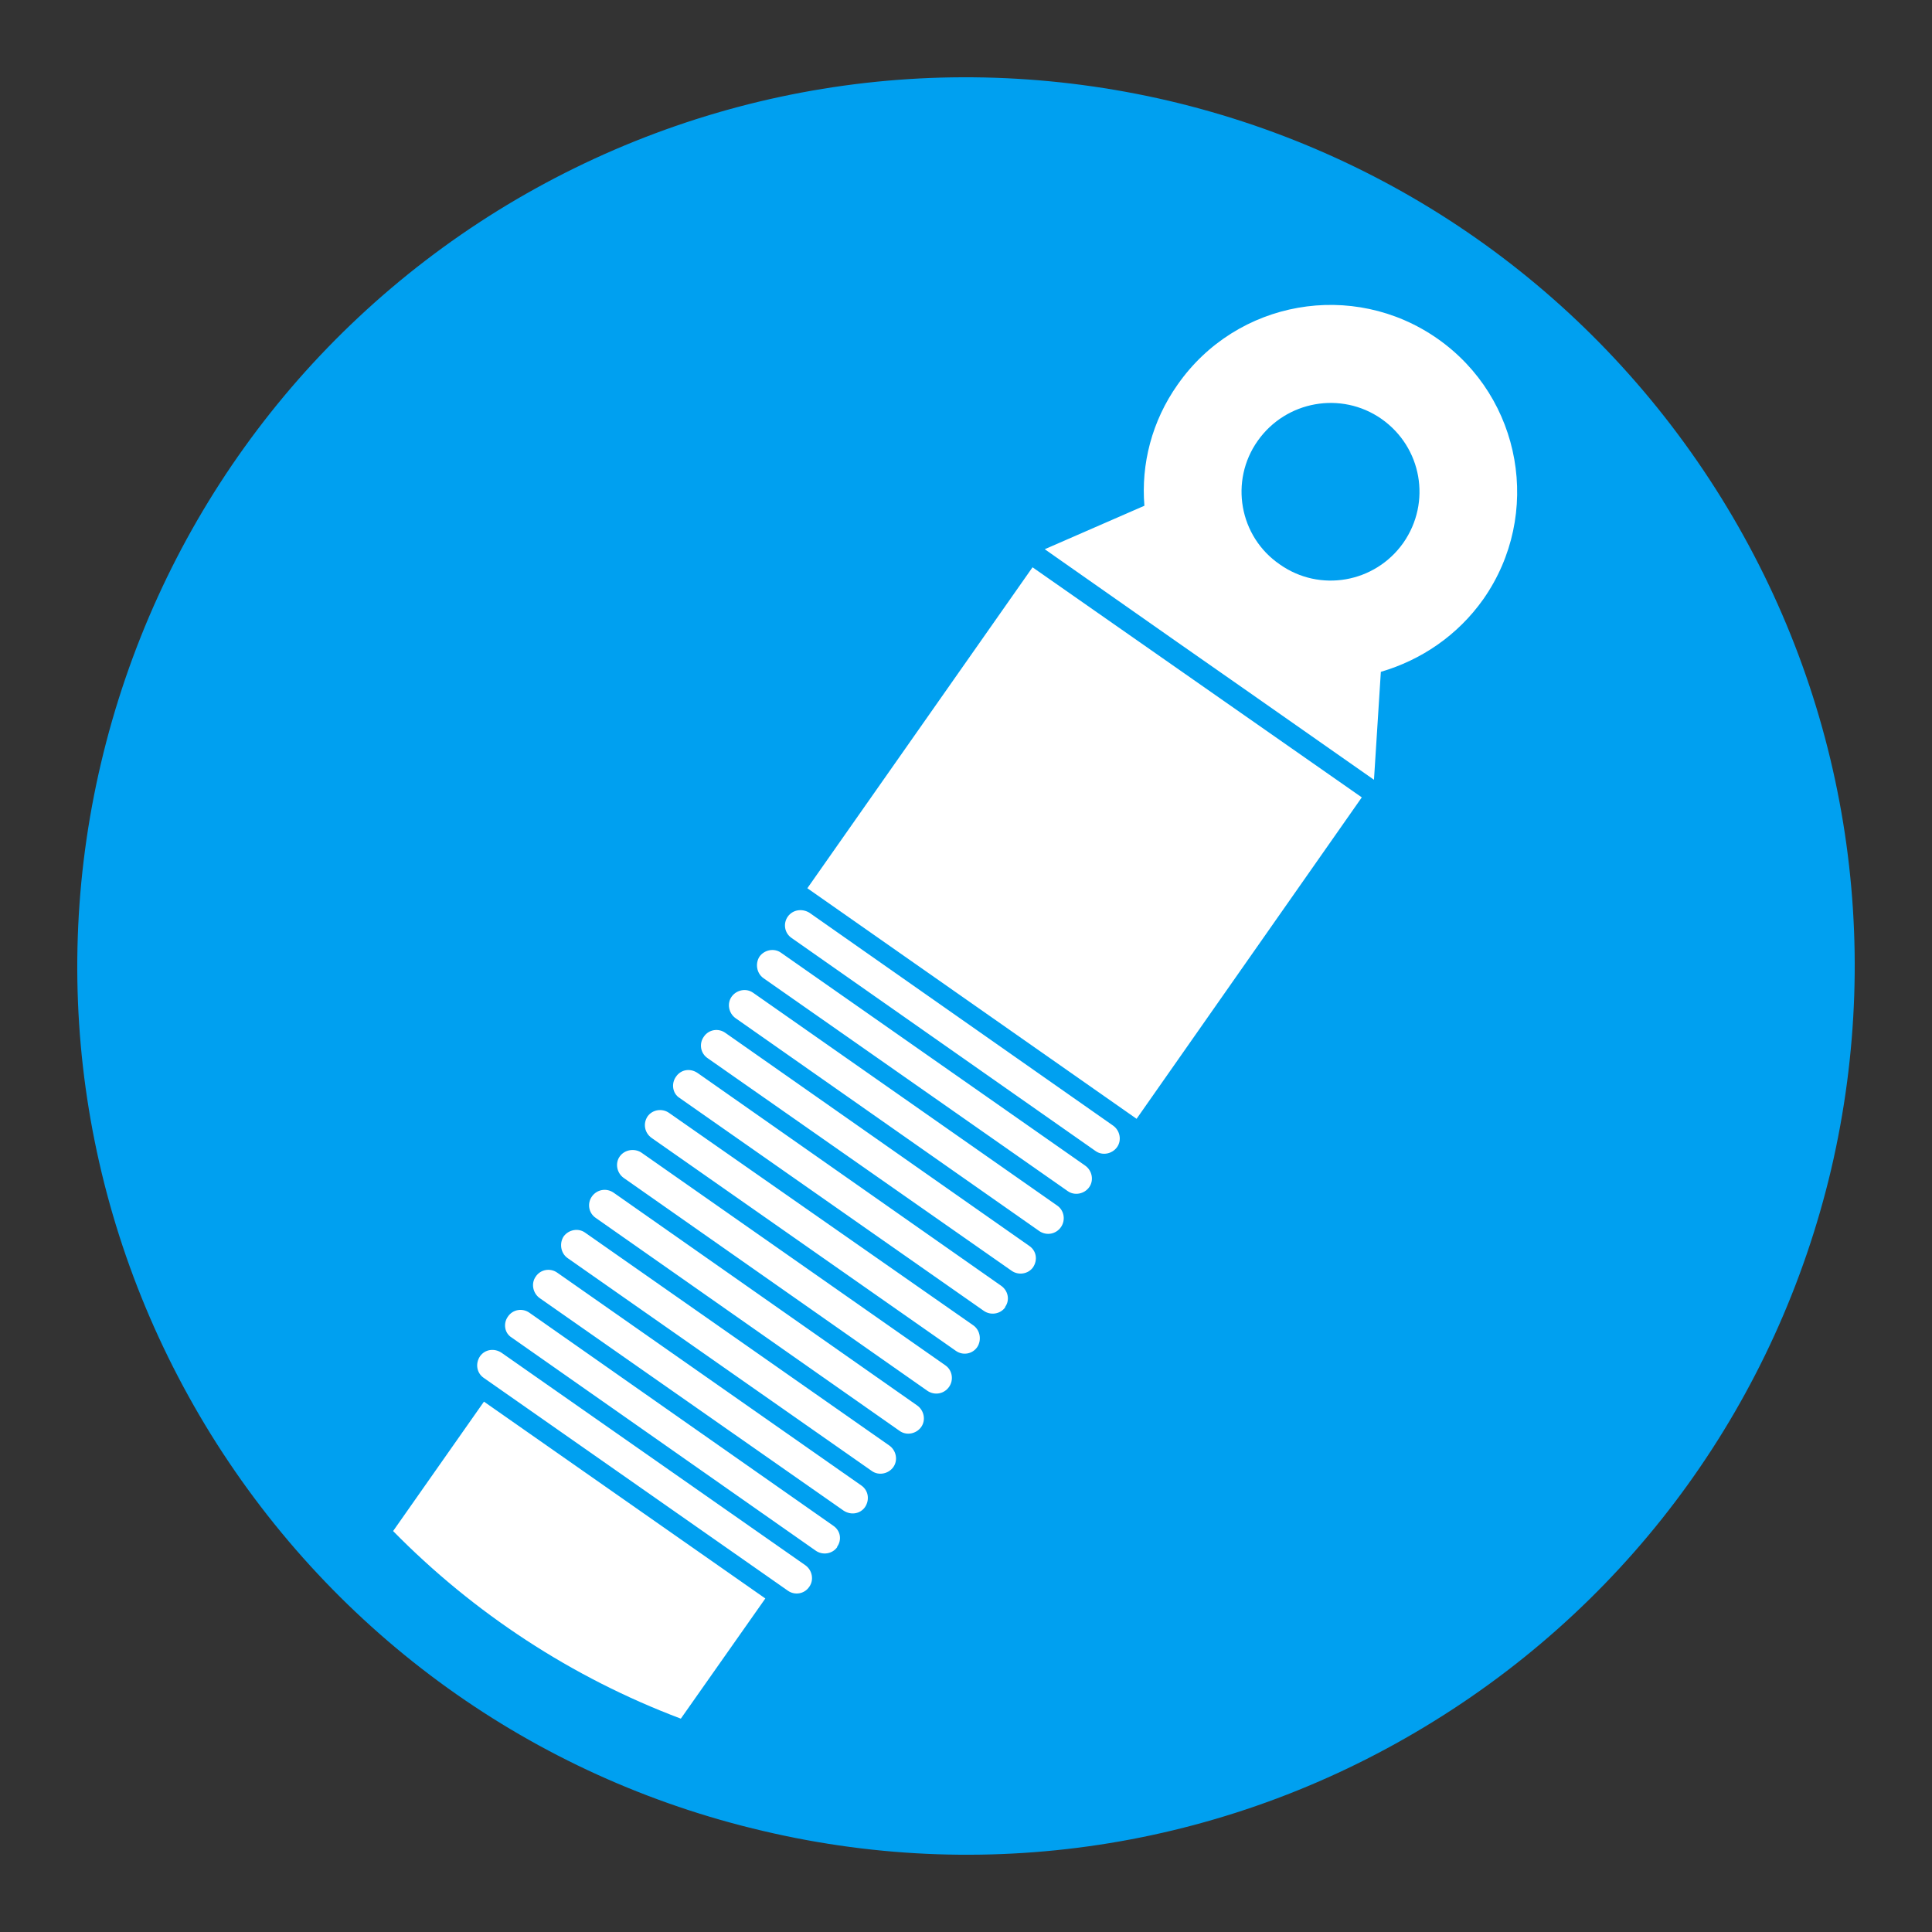 <?xml version="1.0" encoding="utf-8"?>
<!-- Generator: Adobe Illustrator 14.0.0, SVG Export Plug-In . SVG Version: 6.00 Build 43363)  -->
<!DOCTYPE svg PUBLIC "-//W3C//DTD SVG 1.1//EN" "http://www.w3.org/Graphics/SVG/1.1/DTD/svg11.dtd">
<svg version="1.1" id="Layer_1" xmlns="http://www.w3.org/2000/svg" xmlns:xlink="http://www.w3.org/1999/xlink" x="0px" y="0px"
	 width="141.73px" height="141.73px" viewBox="0 0 141.73 141.73" enable-background="new 0 0 141.73 141.73" xml:space="preserve">
<rect x="0" y="0" width="141.73" height="141.73" fill="#333333" stroke="none"/>
<g>
	<defs>
		<rect id="SVGID_1_" y="0" width="141.73" height="141.73"/>
	</defs>
	<clipPath id="SVGID_2_">
		<use xlink:href="#SVGID_1_"  overflow="visible"/>
	</clipPath>
	<path clip-path="url(#SVGID_2_)" fill-rule="evenodd" clip-rule="evenodd" fill="#00A0F0" d="M85.744,7.394
		c16.914,3.978,31.393,14.406,40.53,29.134s12.004,32.359,8.063,49.238c-3.979,16.878-14.37,31.354-29.136,40.493
		c-14.728,9.138-32.322,12.041-49.201,8.063c-16.914-3.941-31.392-14.37-40.53-29.098C6.333,90.459,3.432,72.864,7.409,55.985
		c3.978-16.878,14.37-31.391,29.098-40.529C51.271,6.318,68.867,3.452,85.744,7.394"/>
	<path clip-path="url(#SVGID_2_)" fill-rule="evenodd" clip-rule="evenodd" fill="#FFFFFF" d="M35.503,102.823l20.641,14.44
		l-6.199,8.816c-7.992-3.011-15.194-7.741-21.107-13.762L35.503,102.823z M35.467,101.066l22.326,15.624
		c0.501,0.358,1.218,0.251,1.576-0.287c0.359-0.501,0.215-1.218-0.286-1.575l-22.29-15.59c-0.537-0.357-1.218-0.251-1.577,0.252
		C34.858,100.027,34.966,100.708,35.467,101.066 M37.546,98.128l22.289,15.624c0.502,0.358,1.219,0.251,1.577-0.25v-0.036
		c0.358-0.502,0.251-1.183-0.287-1.541L38.836,96.301c-0.502-0.359-1.219-0.251-1.577,0.286
		C36.901,97.089,37.008,97.806,37.546,98.128 M39.588,95.226l22.29,15.588c0.537,0.358,1.218,0.251,1.577-0.251
		c0.358-0.537,0.25-1.218-0.251-1.577L40.878,93.361c-0.501-0.357-1.218-0.251-1.576,0.287
		C38.943,94.15,39.087,94.867,39.588,95.226 M41.631,92.287l22.325,15.624c0.502,0.358,1.219,0.215,1.577-0.286
		c0.358-0.502,0.215-1.219-0.287-1.577L42.921,90.424c-0.502-0.359-1.218-0.215-1.577,0.286
		C41.022,91.212,41.129,91.929,41.631,92.287 M43.709,89.349L66,104.973c0.502,0.358,1.218,0.215,1.577-0.287
		c0.358-0.501,0.215-1.218-0.287-1.577L45,87.484c-0.537-0.357-1.218-0.215-1.576,0.287C43.064,88.273,43.172,88.99,43.709,89.349
		 M45.752,86.41l22.289,15.624c0.538,0.358,1.219,0.215,1.577-0.286c0.359-0.502,0.251-1.22-0.251-1.577L47.042,84.547
		c-0.502-0.323-1.218-0.215-1.577,0.287C45.107,85.335,45.25,86.052,45.752,86.41 M47.795,83.472l22.325,15.624
		c0.502,0.358,1.218,0.251,1.577-0.287c0.322-0.501,0.215-1.218-0.287-1.577L49.085,81.644c-0.502-0.357-1.219-0.251-1.577,0.251
		C47.149,82.433,47.293,83.112,47.795,83.472 M49.837,80.533l22.325,15.624c0.502,0.358,1.22,0.251,1.577-0.25v-0.036
		c0.359-0.502,0.215-1.184-0.286-1.541l-22.29-15.624c-0.537-0.359-1.218-0.251-1.577,0.286
		C49.229,79.494,49.336,80.211,49.837,80.533 M51.917,77.631l22.289,15.588c0.502,0.358,1.219,0.251,1.577-0.251
		c0.358-0.537,0.251-1.218-0.287-1.577L53.207,75.767c-0.502-0.357-1.219-0.251-1.577,0.287
		C51.271,76.556,51.378,77.271,51.917,77.631 M53.958,74.691l22.29,15.624c0.537,0.359,1.219,0.216,1.576-0.286
		c0.359-0.502,0.251-1.219-0.25-1.576L55.249,72.829c-0.501-0.359-1.218-0.216-1.576,0.286
		C53.313,73.617,53.458,74.334,53.958,74.691 M56.001,71.754l22.325,15.624c0.502,0.357,1.219,0.215,1.577-0.287
		s0.215-1.218-0.287-1.577L57.292,69.89c-0.502-0.358-1.219-0.215-1.577,0.287C55.393,70.679,55.5,71.395,56.001,71.754
		 M58.08,68.815l22.29,15.624c0.501,0.359,1.218,0.215,1.576-0.286c0.359-0.502,0.216-1.219-0.286-1.576L59.37,66.952
		c-0.537-0.323-1.218-0.215-1.576,0.286C57.435,67.74,57.542,68.457,58.08,68.815 M101.298,49.285
		c2.938-0.86,5.626-2.652,7.524-5.339c4.336-6.2,2.831-14.765-3.369-19.101c-6.199-4.336-14.728-2.831-19.063,3.369
		c-1.899,2.688-2.688,5.841-2.438,8.887l-7.31,3.189l9.711,6.809l5.231,3.655l9.21,6.451L101.298,49.285z M93.879,41.401
		c2.938,2.079,6.988,1.362,9.066-1.576c2.078-2.975,1.362-7.024-1.613-9.103c-2.938-2.042-6.987-1.326-9.065,1.613
		C90.188,35.273,90.904,39.359,93.879,41.401 M59.227,65.16l24.152,16.915l16.521-23.58L75.746,41.616L59.227,65.16z"/>
</g>
</svg>
